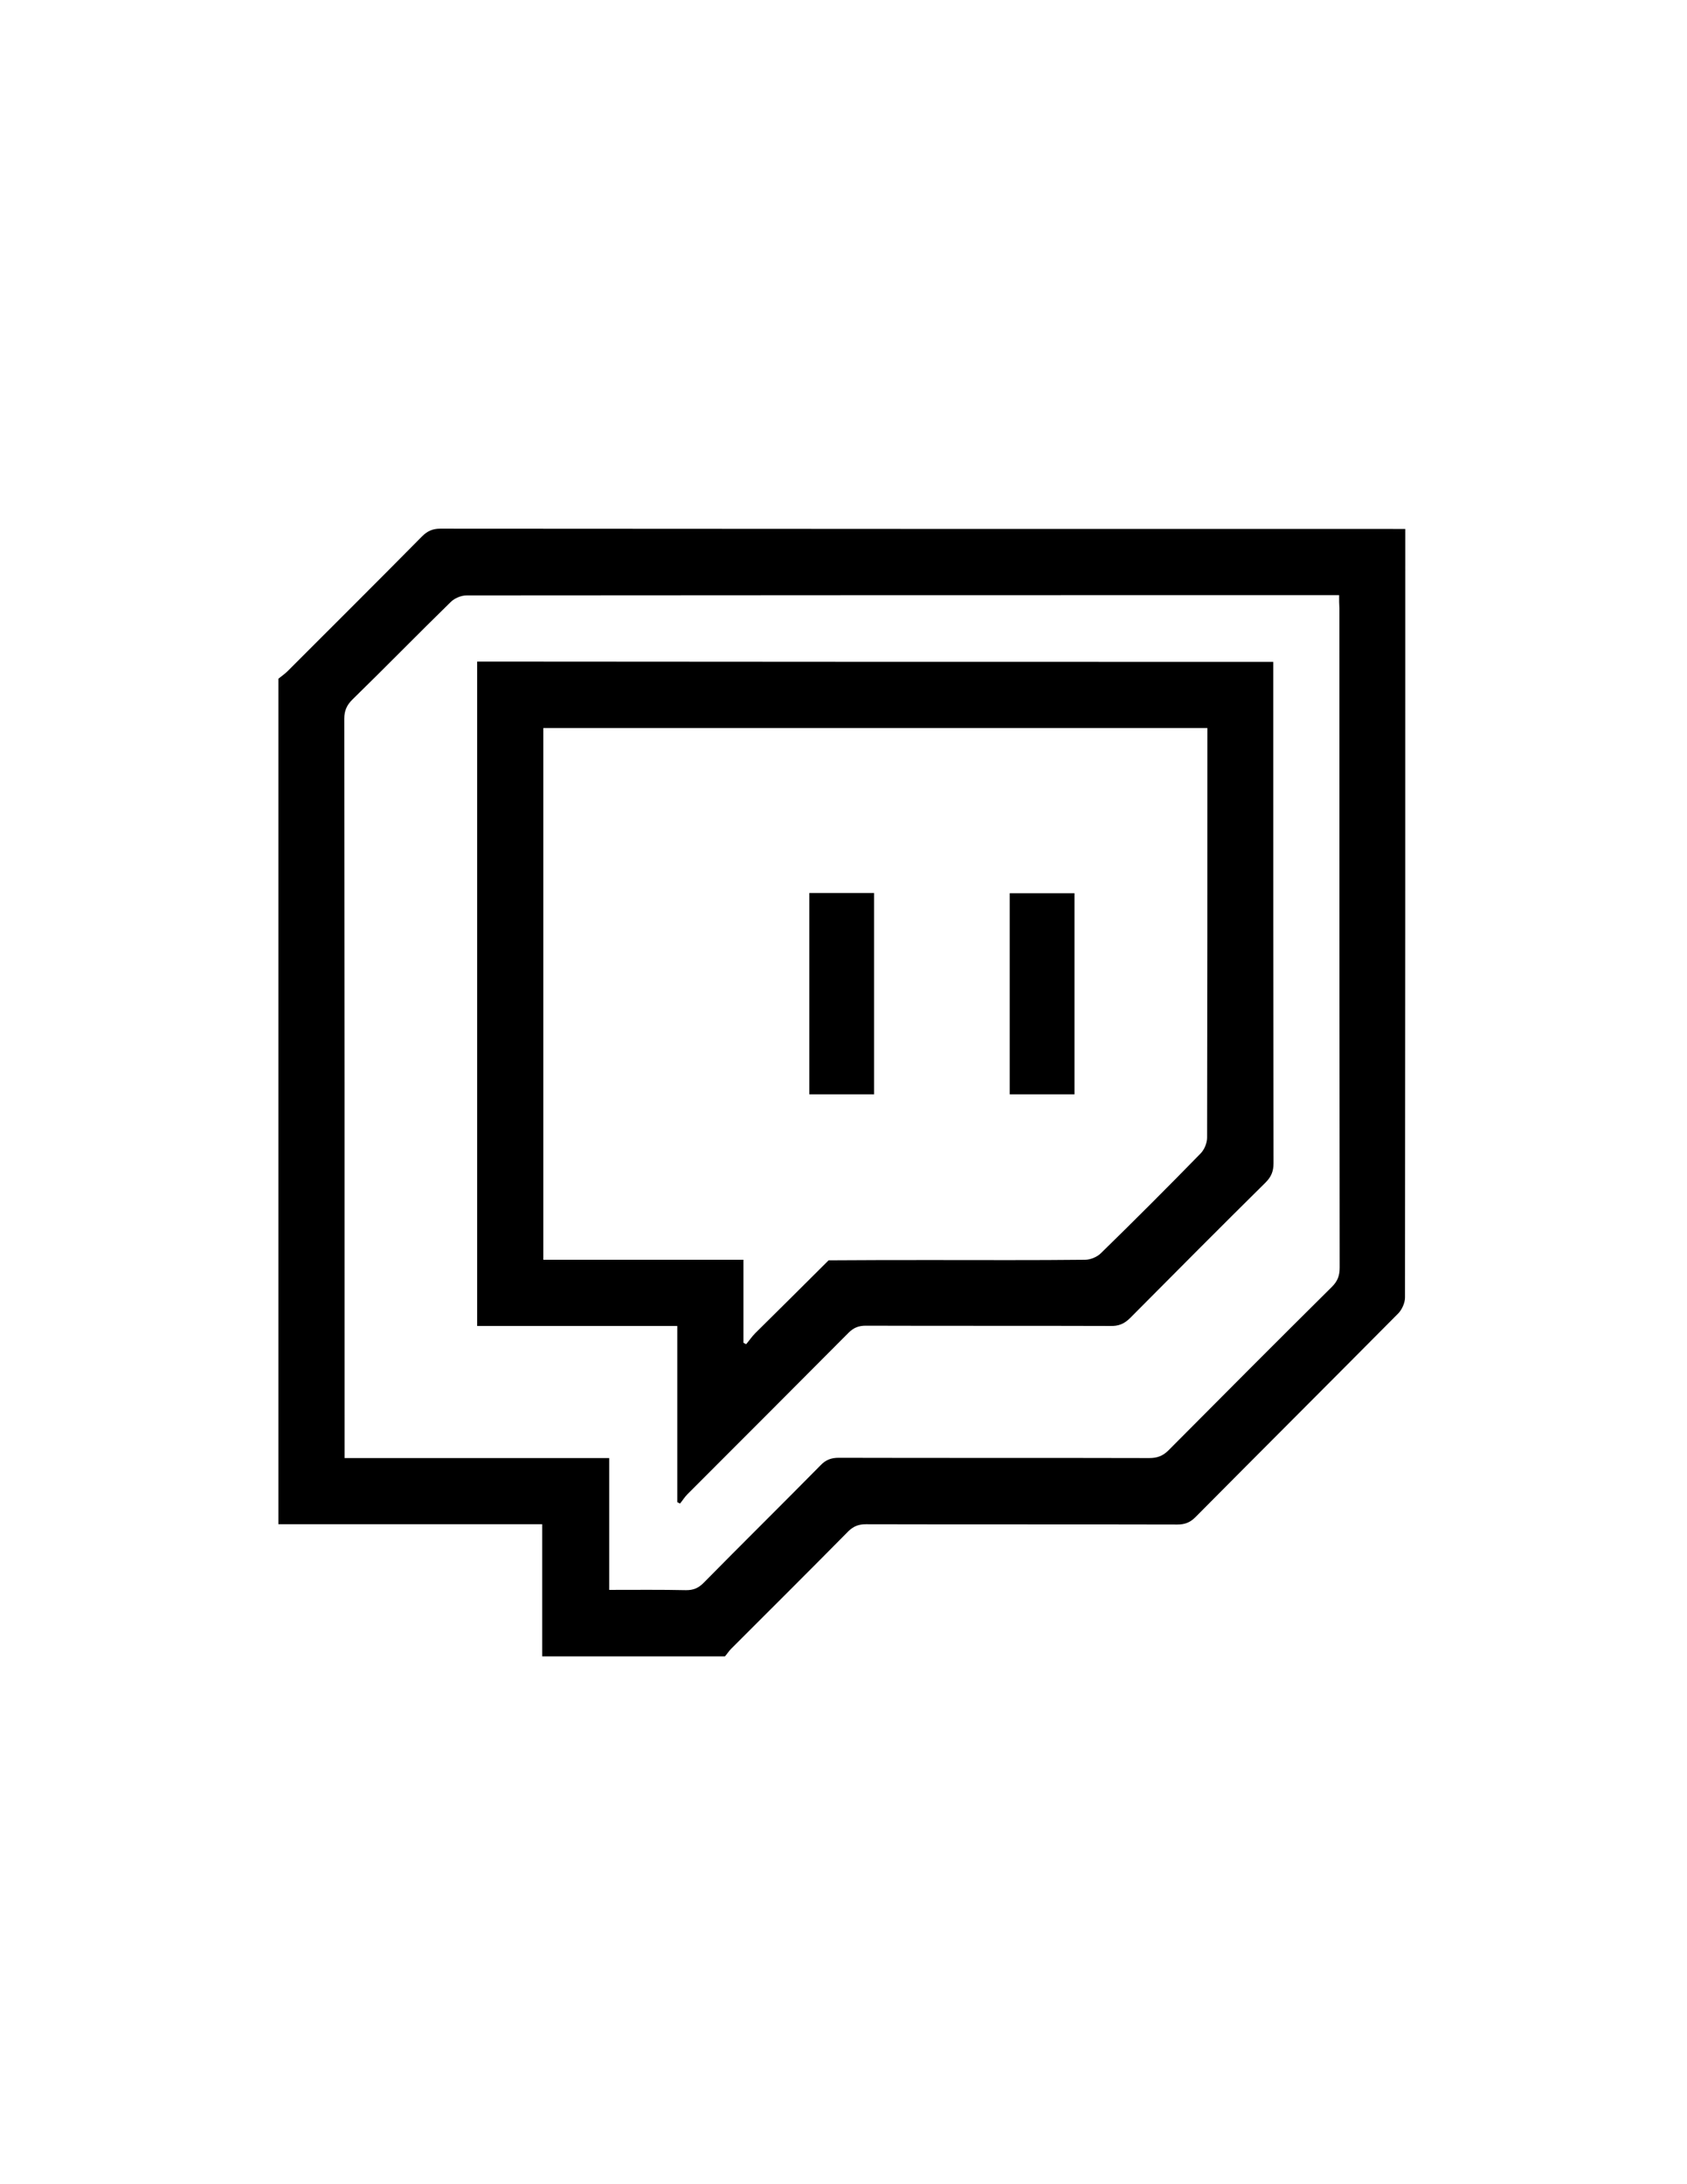 <?xml version="1.0" encoding="utf-8"?>
<!-- Generator: Adobe Illustrator 24.3.0, SVG Export Plug-In . SVG Version: 6.00 Build 0)  -->
<svg version="1.1" id="Layer_1" xmlns="http://www.w3.org/2000/svg" xmlns:xlink="http://www.w3.org/1999/xlink" x="0px" y="0px"
	 viewBox="0 0 612 792" style="enable-background:new 0 0 612 792;" xml:space="preserve">
<g>
	<path d="M101,552.7c0-102.2,0-204.4,0-306.6c1.1-0.9,2.3-1.7,3.3-2.7c16.3-16.3,32.6-32.5,48.8-48.9c1.9-1.9,3.8-2.8,6.6-2.8
		c115.2,0.1,230.4,0.1,345.7,0.1c1.4,0,2.8,0,4.4,0c0,1.6,0,2.6,0,3.7c0,91.7,0,183.3-0.1,275c0,1.9-1.1,4.4-2.5,5.8
		c-24.5,24.7-49.1,49.2-73.5,73.8c-2,2-3.9,2.7-6.6,2.7c-37.7-0.1-75.3,0-113-0.1c-2.6,0-4.4,0.7-6.3,2.5
		c-14.1,14.3-28.4,28.5-42.6,42.7c-0.8,0.8-1.4,1.8-2.2,2.7c-22.1,0-44.2,0-66.3,0c0-15.9,0-31.8,0-47.9
		C164.5,552.7,132.8,552.7,101,552.7z M485.8,215.8c-1.7,0-2.8,0-4,0c-104.2,0-208.4,0-312.5,0.1c-2,0-4.4,1-5.8,2.4
		c-12,11.7-23.7,23.7-35.7,35.4c-2,2-2.9,4-2.9,6.9C125,348.4,125,436.2,125,524c0,1.4,0,2.9,0,4.7c32.1,0,63.8,0,96,0
		c0,16.2,0,31.9,0,47.8c9.6,0,18.8-0.1,27.9,0.1c2.6,0,4.4-0.7,6.3-2.6c14.1-14.3,28.4-28.4,42.5-42.7c1.9-2,3.9-2.7,6.6-2.7
		c37.5,0.1,75,0,112.6,0.1c2.8,0,4.9-0.7,7-2.8c19.7-19.8,39.4-39.6,59.3-59.3c2.1-2.1,2.8-4.1,2.8-7c-0.1-79.7-0.1-159.4-0.1-239.1
		C485.8,219.2,485.8,217.8,485.8,215.8z"/>
	<path d="M461.9,240c0,1.6,0,2.9,0,4.2c0,59.2,0,118.4,0.1,177.6c0,2.9-0.8,4.9-2.9,7c-16.5,16.3-32.8,32.7-49.1,49.1
		c-2.2,2.2-4.3,3-7.3,2.9c-29.5-0.1-59.1,0-88.6-0.1c-2.6,0-4.4,0.7-6.3,2.6c-19.4,19.5-38.9,39-58.4,58.5c-1,1-1.8,2.3-2.7,3.4
		c-0.3-0.2-0.7-0.3-1-0.5c0-21.2,0-42.3,0-63.9c-24.5,0-48.5,0-72.6,0c0-80.5,0-160.5,0-240.9C269.2,240,365.3,240,461.9,240z
		 M269.7,456.8c0,10.4,0,20.3,0,30.1c0.3,0.2,0.6,0.3,1,0.5c1.1-1.3,2.1-2.8,3.3-4c8.9-8.8,17.8-17.6,26.6-26.4
		c12.5-0.1,25-0.1,37.5-0.1c18.5,0,37,0.1,55.5-0.1c2,0,4.4-1,5.8-2.4c12.2-11.9,24.2-23.9,36.1-36.1c1.4-1.4,2.4-3.8,2.4-5.8
		c0.1-48.3,0.1-96.6,0.1-144.9c0-1.3,0-2.5,0-3.6c-80.7,0-160.9,0-240.9,0c0,64.4,0,128.5,0,192.8
		C221.1,456.8,245,456.8,269.7,456.8z"/>
	<path d="M317.1,396.8c-8,0-15.6,0-23.5,0c0-24.3,0-48.5,0-73c7.7,0,15.4,0,23.5,0C317.1,348,317.1,372.3,317.1,396.8z"/>
	<path d="M366.3,396.8c0-24.3,0-48.5,0-72.9c7.7,0,15.5,0,23.5,0c0,24.2,0,48.4,0,72.9C382,396.8,374.2,396.8,366.3,396.8z"/>
</g>
</svg>
